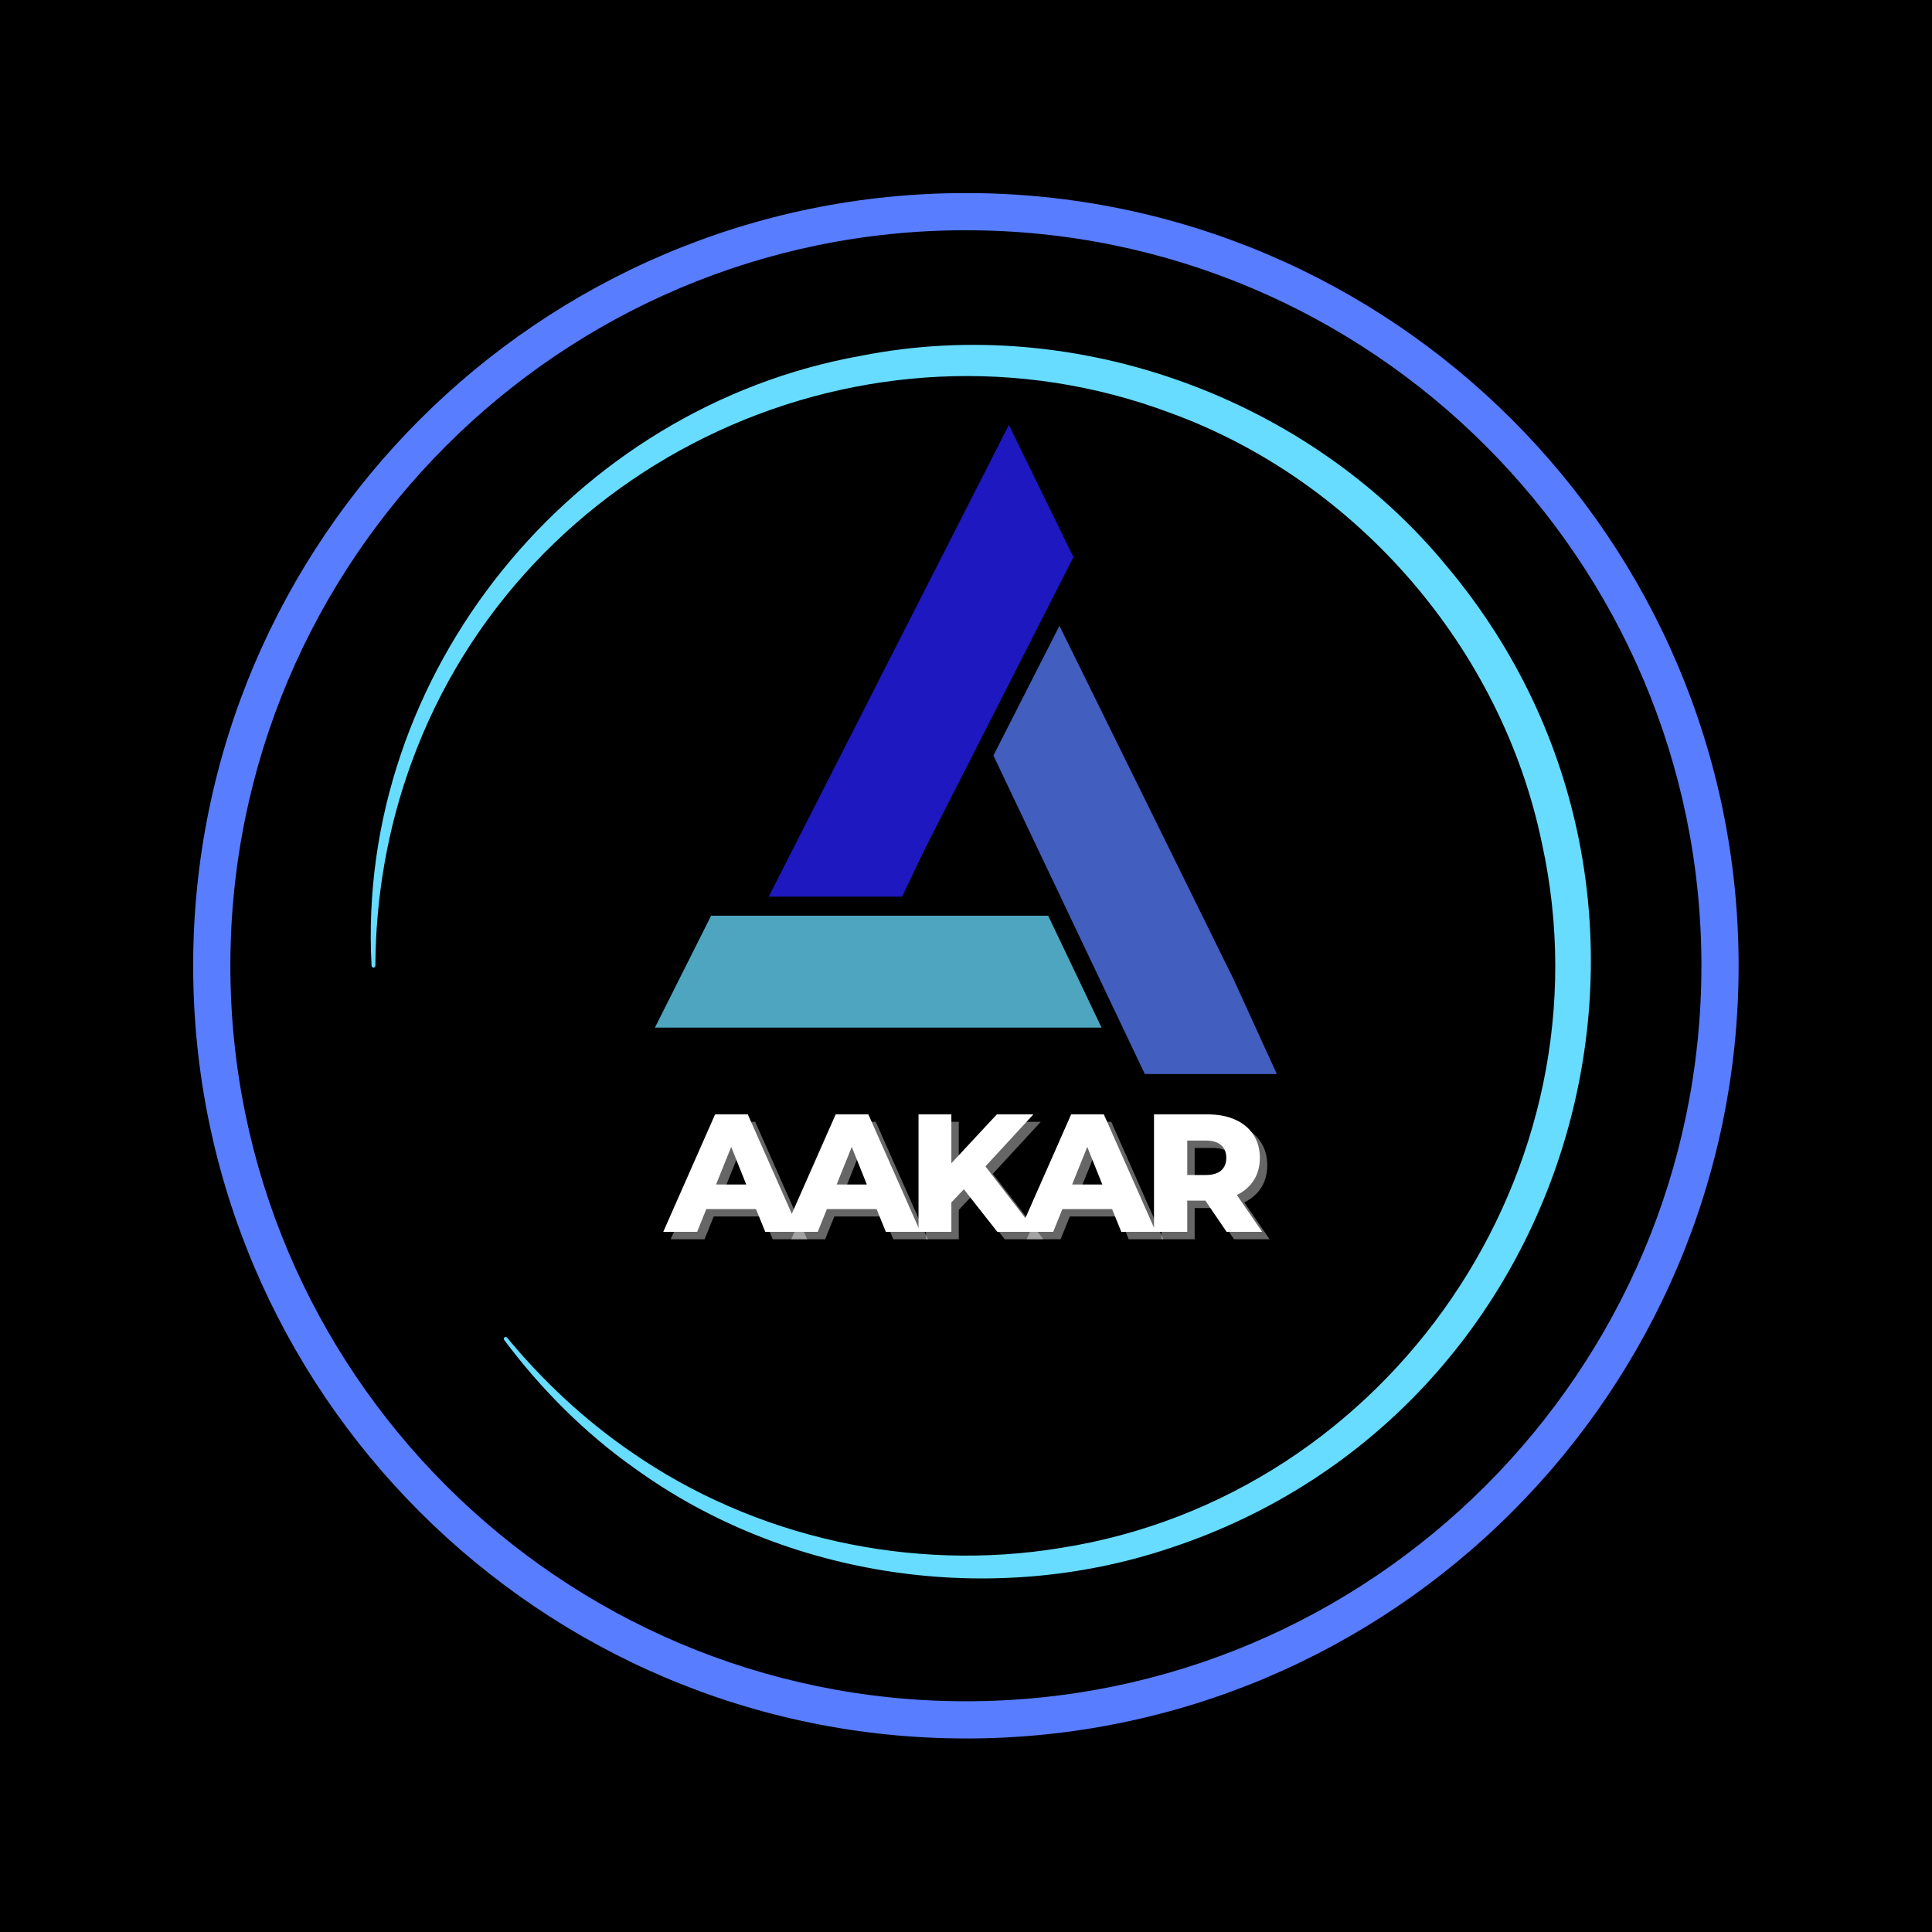 <svg xmlns="http://www.w3.org/2000/svg" xmlns:xlink="http://www.w3.org/1999/xlink" width="500" zoomAndPan="magnify" viewBox="0 0 375 375" height="500" preserveAspectRatio="xMidYMid meet" version="1.0"><defs><filter x="0%" y="0%" width="100%" height="100%" id="e52789a843"><feColorMatrix values="0 0 0 0 1 0 0 0 0 1 0 0 0 0 1 0 0 0 1 0" color-interpolation-filters="sRGB"/></filter><g/><clipPath id="0f9a59a844"><path d="M 37.5 37.5 L 337.5 37.5 L 337.5 337.5 L 37.5 337.5 Z M 37.5 37.5 " clip-rule="nonzero"/></clipPath><mask id="a76b05d627"><g filter="url(#e52789a843)"><rect x="-37.5" width="450" fill="#000000" y="-37.5" height="450" fill-opacity="0.75"/></g></mask><clipPath id="9829f66b87"><path d="M 1.113 95 L 88 95 L 88 118 L 1.113 118 Z M 1.113 95 " clip-rule="nonzero"/></clipPath><clipPath id="34646119bc"><path d="M 66 39 L 121.863 39 L 121.863 126.469 L 66 126.469 Z M 66 39 " clip-rule="nonzero"/></clipPath><clipPath id="500d161749"><path d="M 23 0.469 L 83 0.469 L 83 93 L 23 93 Z M 23 0.469 " clip-rule="nonzero"/></clipPath><clipPath id="62a8d2eaff"><rect x="0" width="122" y="0" height="127"/></clipPath></defs><rect x="-37.5" width="450" fill="#ffffff" y="-37.5" height="450" fill-opacity="1"/><rect x="-37.5" width="450" fill="#000000" y="-37.5" height="450" fill-opacity="1"/><g clip-path="url(#0f9a59a844)"><path fill="#587dff" d="M 187.477 337.434 C 104.781 337.434 37.492 270.156 37.492 187.449 C 37.492 104.742 104.781 37.473 187.477 37.473 C 270.176 37.473 337.465 104.75 337.465 187.457 C 337.465 270.164 270.184 337.441 187.477 337.441 Z M 187.477 44.688 C 108.758 44.691 44.715 108.73 44.715 187.449 C 44.715 266.168 108.758 330.215 187.477 330.215 C 266.199 330.215 330.242 266.168 330.242 187.449 C 330.242 108.73 266.199 44.691 187.477 44.691 Z M 187.477 44.688 " fill-opacity="1" fill-rule="nonzero"/></g><path fill="#67dcff" d="M 72.121 187.449 C 69.023 130.633 111.293 78.988 167.121 69.059 C 208.898 60.789 254.059 77.191 281.012 110.137 C 334.906 174.609 306.906 274.266 226.945 300.531 C 192.434 312.07 152.605 306.336 123.137 284.961 C 113.496 278.164 104.887 269.492 97.859 260.082 C 97.738 259.922 97.773 259.699 97.934 259.574 C 98.086 259.461 98.309 259.488 98.43 259.633 C 105.293 267.961 113.41 275.559 122.309 281.68 C 146.348 298.465 176.914 305.203 205.816 300.465 C 269.781 290.457 313.156 226.918 299.289 163.695 C 291.504 125.969 263.438 93.391 227.242 80.176 C 168.254 58.016 101.328 88.914 79.828 148.133 C 75.242 160.699 72.922 174.066 72.859 187.449 C 72.859 187.652 72.691 187.809 72.496 187.809 C 72.301 187.809 72.137 187.645 72.137 187.449 Z M 72.121 187.449 " fill-opacity="1" fill-rule="nonzero"/><g mask="url(#a76b05d627)"><g transform="matrix(1, 0, 0, 1, 126, 82)"><g clip-path="url(#62a8d2eaff)"><g clip-path="url(#9829f66b87)"><path fill="#67dcff" d="M 12.023 95.742 L 77.453 95.742 L 87.812 117.461 L 1.117 117.461 L 12.023 95.742 " fill-opacity="1" fill-rule="evenodd"/></g><g clip-path="url(#34646119bc)"><path fill="#587dff" d="M 113.441 108.082 L 121.891 126.594 L 96.266 126.594 L 66.82 64.645 L 79.637 39.469 L 113.441 108.082 " fill-opacity="1" fill-rule="evenodd"/></g><g clip-path="url(#500d161749)"><path fill="#2720ff" d="M 53.465 82.91 L 49.102 92.039 L 23.203 92.039 L 69.82 0.473 L 82.363 26.141 L 53.465 82.91 " fill-opacity="1" fill-rule="evenodd"/></g></g></g></g><g fill="#ffffff" fill-opacity="0.4"><g transform="translate(130.629, 240.538)"><g><path d="M 17.547 -4.422 L 7.906 -4.422 L 6.125 0 L -0.453 0 L 9.609 -22.797 L 15.953 -22.797 L 26.047 0 L 19.344 0 Z M 15.656 -9.188 L 12.734 -16.484 L 9.797 -9.188 Z M 15.656 -9.188 "/></g></g></g><g fill="#ffffff" fill-opacity="0.4"><g transform="translate(154.036, 240.538)"><g><path d="M 17.547 -4.422 L 7.906 -4.422 L 6.125 0 L -0.453 0 L 9.609 -22.797 L 15.953 -22.797 L 26.047 0 L 19.344 0 Z M 15.656 -9.188 L 12.734 -16.484 L 9.797 -9.188 Z M 15.656 -9.188 "/></g></g></g><g fill="#ffffff" fill-opacity="0.4"><g transform="translate(177.442, 240.538)"><g><path d="M 11.078 -8.266 L 8.656 -5.703 L 8.656 0 L 2.281 0 L 2.281 -22.797 L 8.656 -22.797 L 8.656 -13.312 L 17.484 -22.797 L 24.578 -22.797 L 15.266 -12.703 L 25.078 0 L 17.578 0 Z M 11.078 -8.266 "/></g></g></g><g fill="#ffffff" fill-opacity="0.4"><g transform="translate(199.741, 240.538)"><g><path d="M 17.547 -4.422 L 7.906 -4.422 L 6.125 0 L -0.453 0 L 9.609 -22.797 L 15.953 -22.797 L 26.047 0 L 19.344 0 Z M 15.656 -9.188 L 12.734 -16.484 L 9.797 -9.188 Z M 15.656 -9.188 "/></g></g></g><g fill="#ffffff" fill-opacity="0.4"><g transform="translate(223.148, 240.538)"><g><path d="M 12.25 -6.062 L 8.734 -6.062 L 8.734 0 L 2.281 0 L 2.281 -22.797 L 12.703 -22.797 C 14.766 -22.797 16.551 -22.453 18.062 -21.766 C 19.582 -21.086 20.754 -20.113 21.578 -18.844 C 22.41 -17.57 22.828 -16.078 22.828 -14.359 C 22.828 -12.711 22.441 -11.273 21.672 -10.047 C 20.898 -8.816 19.797 -7.852 18.359 -7.156 L 23.281 0 L 16.375 0 Z M 16.312 -14.359 C 16.312 -15.422 15.973 -16.242 15.297 -16.828 C 14.629 -17.422 13.633 -17.719 12.312 -17.719 L 8.734 -17.719 L 8.734 -11.031 L 12.312 -11.031 C 13.633 -11.031 14.629 -11.316 15.297 -11.891 C 15.973 -12.473 16.312 -13.297 16.312 -14.359 Z M 16.312 -14.359 "/></g></g></g><g fill="#ffffff" fill-opacity="1"><g transform="translate(129.19, 239.099)"><g><path d="M 17.547 -4.422 L 7.906 -4.422 L 6.125 0 L -0.453 0 L 9.609 -22.797 L 15.953 -22.797 L 26.047 0 L 19.344 0 Z M 15.656 -9.188 L 12.734 -16.484 L 9.797 -9.188 Z M 15.656 -9.188 "/></g></g></g><g fill="#ffffff" fill-opacity="1"><g transform="translate(152.596, 239.099)"><g><path d="M 17.547 -4.422 L 7.906 -4.422 L 6.125 0 L -0.453 0 L 9.609 -22.797 L 15.953 -22.797 L 26.047 0 L 19.344 0 Z M 15.656 -9.188 L 12.734 -16.484 L 9.797 -9.188 Z M 15.656 -9.188 "/></g></g></g><g fill="#ffffff" fill-opacity="1"><g transform="translate(176.003, 239.099)"><g><path d="M 11.078 -8.266 L 8.656 -5.703 L 8.656 0 L 2.281 0 L 2.281 -22.797 L 8.656 -22.797 L 8.656 -13.312 L 17.484 -22.797 L 24.578 -22.797 L 15.266 -12.703 L 25.078 0 L 17.578 0 Z M 11.078 -8.266 "/></g></g></g><g fill="#ffffff" fill-opacity="1"><g transform="translate(198.302, 239.099)"><g><path d="M 17.547 -4.422 L 7.906 -4.422 L 6.125 0 L -0.453 0 L 9.609 -22.797 L 15.953 -22.797 L 26.047 0 L 19.344 0 Z M 15.656 -9.188 L 12.734 -16.484 L 9.797 -9.188 Z M 15.656 -9.188 "/></g></g></g><g fill="#ffffff" fill-opacity="1"><g transform="translate(221.709, 239.099)"><g><path d="M 12.25 -6.062 L 8.734 -6.062 L 8.734 0 L 2.281 0 L 2.281 -22.797 L 12.703 -22.797 C 14.766 -22.797 16.551 -22.453 18.062 -21.766 C 19.582 -21.086 20.754 -20.113 21.578 -18.844 C 22.41 -17.57 22.828 -16.078 22.828 -14.359 C 22.828 -12.711 22.441 -11.273 21.672 -10.047 C 20.898 -8.816 19.797 -7.852 18.359 -7.156 L 23.281 0 L 16.375 0 Z M 16.312 -14.359 C 16.312 -15.422 15.973 -16.242 15.297 -16.828 C 14.629 -17.422 13.633 -17.719 12.312 -17.719 L 8.734 -17.719 L 8.734 -11.031 L 12.312 -11.031 C 13.633 -11.031 14.629 -11.316 15.297 -11.891 C 15.973 -12.473 16.312 -13.297 16.312 -14.359 Z M 16.312 -14.359 "/></g></g></g></svg>